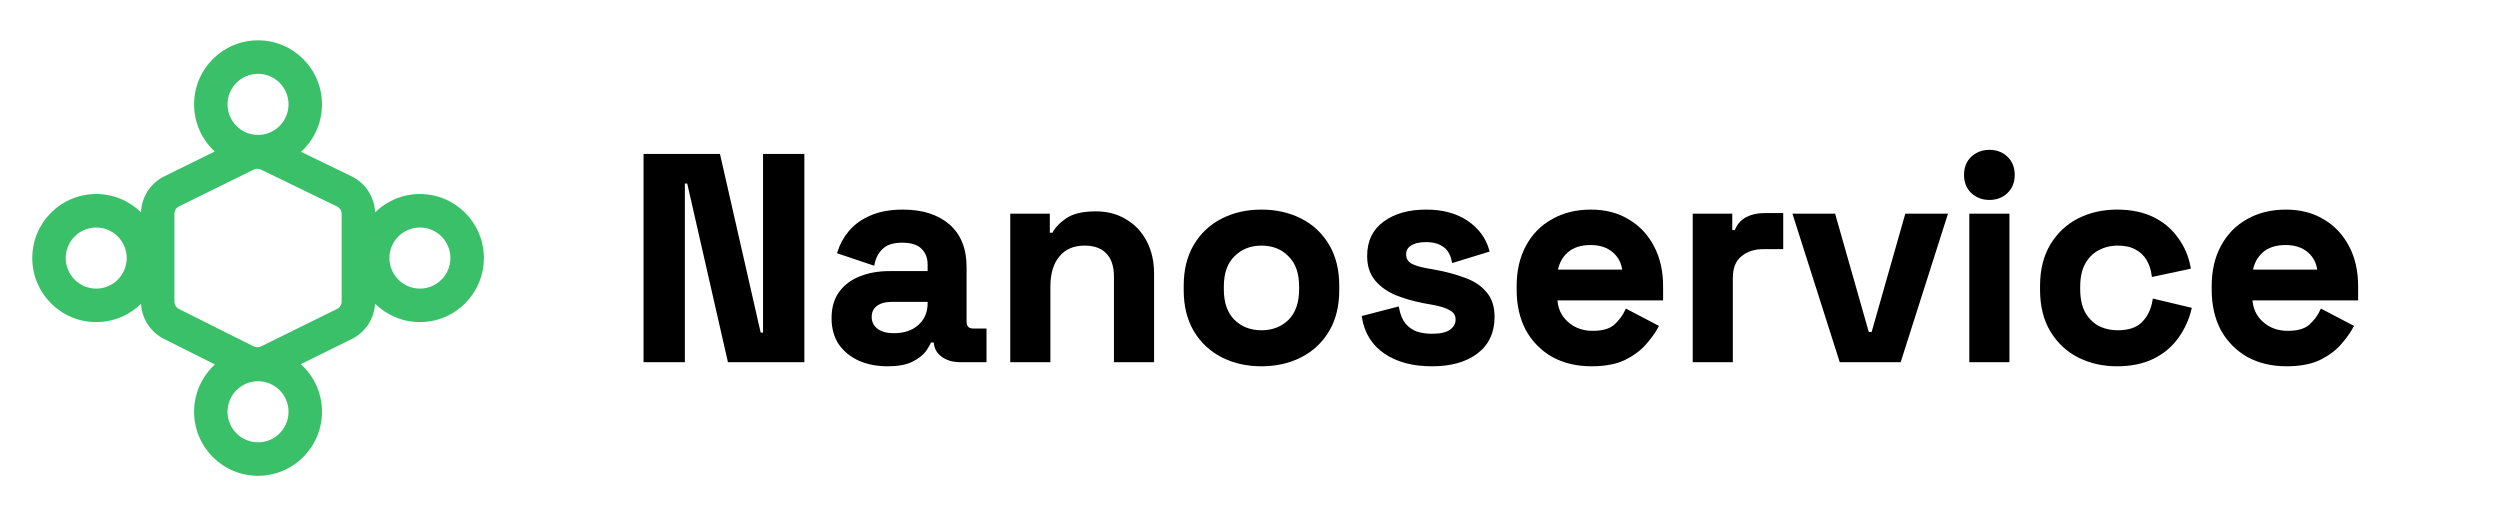 <svg width="155" height="32" viewBox="0 0 155 32" fill="none" xmlns="http://www.w3.org/2000/svg">
<path fill-rule="evenodd" clip-rule="evenodd" d="M12.033 6.471C12.033 4.278 13.808 2.5 15.998 2.5C18.188 2.5 19.963 4.278 19.963 6.471C19.963 7.637 19.461 8.685 18.662 9.412L21.794 10.93C22.659 11.35 23.219 12.212 23.255 13.168C23.971 12.463 24.952 12.029 26.035 12.029C28.225 12.029 30 13.806 30 15.999C30 18.192 28.225 19.97 26.035 19.97C24.951 19.97 23.969 19.534 23.253 18.828C23.203 19.762 22.654 20.602 21.81 21.018L18.649 22.577C19.456 23.303 19.963 24.357 19.963 25.529C19.963 27.722 18.188 29.5 15.998 29.5C13.808 29.5 12.033 27.722 12.033 25.529C12.033 24.368 12.531 23.323 13.325 22.596L10.173 21.018C9.335 20.598 8.792 19.761 8.744 18.832C8.028 19.536 7.047 19.97 5.965 19.97C3.775 19.97 2 18.192 2 15.999C2 13.806 3.775 12.029 5.965 12.029C7.046 12.029 8.026 12.462 8.742 13.165C8.776 12.213 9.33 11.353 10.188 10.931L13.313 9.392C12.526 8.666 12.033 7.626 12.033 6.471ZM15.998 4.577C14.954 4.577 14.107 5.425 14.107 6.471C14.107 7.516 14.954 8.364 15.998 8.364C17.042 8.364 17.889 7.516 17.889 6.471C17.889 5.425 17.042 4.577 15.998 4.577ZM16.181 10.516C16.038 10.447 15.87 10.447 15.726 10.518L11.104 12.794C10.926 12.882 10.814 13.062 10.814 13.26V18.696C10.814 18.892 10.925 19.072 11.101 19.16L15.723 21.475C15.868 21.548 16.039 21.549 16.184 21.477L20.894 19.155C21.071 19.067 21.183 18.887 21.183 18.689V13.267C21.183 13.068 21.07 12.886 20.891 12.8L16.181 10.516ZM14.107 25.529C14.107 24.484 14.954 23.636 15.998 23.636C17.042 23.636 17.889 24.484 17.889 25.529C17.889 26.575 17.042 27.423 15.998 27.423C14.954 27.423 14.107 26.575 14.107 25.529ZM26.035 14.106C24.991 14.106 24.144 14.953 24.144 15.999C24.144 17.045 24.991 17.893 26.035 17.893C27.079 17.893 27.926 17.045 27.926 15.999C27.926 14.953 27.079 14.106 26.035 14.106ZM4.074 15.999C4.074 14.953 4.92 14.106 5.965 14.106C7.009 14.106 7.856 14.953 7.856 15.999C7.856 17.045 7.009 17.893 5.965 17.893C4.92 17.893 4.074 17.045 4.074 15.999Z" fill="#39C068"/>
<mask id="path-2-outside-1_2556_40198" maskUnits="userSpaceOnUse" x="39" y="8.39" width="108" height="15" fill="black">
<rect fill="white" x="39" y="8.39" width="108" height="15"/>
<path d="M40 22.356V9.644H44.558L47.082 20.721H47.409V9.644H49.77V22.356H45.212L42.688 11.279H42.361V22.356H40Z"/>
<path d="M55.034 22.61C54.393 22.61 53.818 22.501 53.309 22.283C52.801 22.053 52.395 21.726 52.093 21.302C51.802 20.867 51.657 20.34 51.657 19.723C51.657 19.105 51.802 18.591 52.093 18.179C52.395 17.755 52.807 17.441 53.327 17.235C53.86 17.017 54.465 16.908 55.143 16.908H57.613V16.399C57.613 15.976 57.48 15.631 57.214 15.364C56.947 15.086 56.523 14.947 55.942 14.947C55.373 14.947 54.95 15.08 54.671 15.346C54.393 15.601 54.211 15.933 54.126 16.345L52.02 15.637C52.165 15.177 52.395 14.759 52.71 14.384C53.037 13.996 53.467 13.688 53.999 13.458C54.544 13.216 55.204 13.095 55.979 13.095C57.165 13.095 58.103 13.391 58.793 13.984C59.483 14.578 59.828 15.437 59.828 16.563V19.922C59.828 20.286 59.998 20.467 60.337 20.467H61.063V22.356H59.538C59.09 22.356 58.721 22.247 58.43 22.029C58.14 21.811 57.994 21.52 57.994 21.157V21.139H57.649C57.601 21.284 57.492 21.478 57.322 21.72C57.153 21.95 56.887 22.156 56.523 22.338C56.16 22.519 55.664 22.61 55.034 22.61ZM55.434 20.758C56.075 20.758 56.596 20.582 56.996 20.231C57.407 19.868 57.613 19.39 57.613 18.797V18.615H55.307C54.883 18.615 54.55 18.706 54.308 18.887C54.066 19.069 53.945 19.323 53.945 19.65C53.945 19.977 54.072 20.243 54.326 20.449C54.58 20.655 54.95 20.758 55.434 20.758Z"/>
<path d="M62.736 22.356V13.349H64.988V14.529H65.315C65.46 14.214 65.732 13.918 66.132 13.639C66.531 13.349 67.137 13.204 67.948 13.204C68.65 13.204 69.261 13.367 69.782 13.694C70.315 14.009 70.726 14.45 71.017 15.019C71.307 15.576 71.453 16.23 71.453 16.981V22.356H69.165V17.162C69.165 16.484 68.995 15.976 68.656 15.637C68.329 15.298 67.857 15.128 67.24 15.128C66.537 15.128 65.993 15.364 65.605 15.837C65.218 16.297 65.024 16.944 65.024 17.78V22.356H62.736Z"/>
<path d="M78.212 22.61C77.316 22.61 76.511 22.428 75.796 22.065C75.082 21.702 74.519 21.175 74.108 20.485C73.696 19.795 73.49 18.966 73.49 17.997V17.707C73.49 16.738 73.696 15.909 74.108 15.219C74.519 14.529 75.082 14.002 75.796 13.639C76.511 13.276 77.316 13.095 78.212 13.095C79.107 13.095 79.912 13.276 80.627 13.639C81.341 14.002 81.904 14.529 82.316 15.219C82.727 15.909 82.933 16.738 82.933 17.707V17.997C82.933 18.966 82.727 19.795 82.316 20.485C81.904 21.175 81.341 21.702 80.627 22.065C79.912 22.428 79.107 22.61 78.212 22.61ZM78.212 20.576C78.914 20.576 79.495 20.352 79.955 19.904C80.415 19.444 80.645 18.791 80.645 17.943V17.762C80.645 16.914 80.415 16.266 79.955 15.818C79.507 15.358 78.926 15.128 78.212 15.128C77.509 15.128 76.928 15.358 76.468 15.818C76.008 16.266 75.778 16.914 75.778 17.762V17.943C75.778 18.791 76.008 19.444 76.468 19.904C76.928 20.352 77.509 20.576 78.212 20.576Z"/>
<path d="M88.786 22.61C87.612 22.61 86.649 22.356 85.898 21.847C85.148 21.339 84.694 20.612 84.537 19.668L86.643 19.123C86.728 19.547 86.867 19.88 87.061 20.122C87.266 20.364 87.515 20.54 87.805 20.649C88.108 20.746 88.435 20.794 88.786 20.794C89.318 20.794 89.712 20.703 89.966 20.522C90.22 20.328 90.347 20.092 90.347 19.813C90.347 19.535 90.226 19.323 89.984 19.178C89.742 19.02 89.355 18.893 88.822 18.797L88.314 18.706C87.684 18.585 87.109 18.421 86.588 18.215C86.068 17.997 85.65 17.701 85.335 17.326C85.021 16.95 84.863 16.466 84.863 15.873C84.863 14.977 85.19 14.293 85.844 13.821C86.498 13.337 87.357 13.095 88.423 13.095C89.427 13.095 90.263 13.319 90.928 13.766C91.594 14.214 92.03 14.802 92.236 15.528L90.111 16.182C90.014 15.722 89.815 15.395 89.512 15.201C89.222 15.007 88.858 14.911 88.423 14.911C87.987 14.911 87.654 14.989 87.424 15.146C87.194 15.292 87.079 15.498 87.079 15.764C87.079 16.055 87.2 16.272 87.442 16.418C87.684 16.551 88.011 16.654 88.423 16.726L88.931 16.817C89.609 16.938 90.22 17.102 90.765 17.308C91.322 17.501 91.758 17.786 92.073 18.161C92.399 18.524 92.563 19.02 92.563 19.65C92.563 20.594 92.218 21.327 91.528 21.847C90.85 22.356 89.936 22.61 88.786 22.61Z"/>
<path d="M98.672 22.61C97.776 22.61 96.983 22.422 96.293 22.047C95.615 21.66 95.082 21.121 94.695 20.431C94.32 19.729 94.132 18.905 94.132 17.961V17.743C94.132 16.799 94.32 15.982 94.695 15.292C95.07 14.59 95.597 14.051 96.275 13.676C96.953 13.288 97.74 13.095 98.635 13.095C99.519 13.095 100.288 13.294 100.942 13.694C101.595 14.081 102.104 14.626 102.467 15.328C102.83 16.018 103.012 16.823 103.012 17.743V18.524H96.456C96.481 19.142 96.711 19.644 97.147 20.031C97.582 20.419 98.115 20.612 98.745 20.612C99.386 20.612 99.858 20.473 100.161 20.195C100.464 19.916 100.694 19.608 100.851 19.269L102.721 20.249C102.552 20.564 102.304 20.909 101.977 21.284C101.662 21.648 101.238 21.962 100.706 22.229C100.173 22.483 99.495 22.61 98.672 22.61ZM96.475 16.817H100.688C100.639 16.297 100.427 15.879 100.052 15.564C99.689 15.249 99.211 15.092 98.617 15.092C98 15.092 97.51 15.249 97.147 15.564C96.783 15.879 96.559 16.297 96.475 16.817Z"/>
<path d="M105.048 22.356V13.349H107.3V14.366H107.627C107.76 14.002 107.978 13.736 108.281 13.567C108.596 13.397 108.959 13.312 109.37 13.312H110.46V15.346H109.334C108.753 15.346 108.275 15.504 107.899 15.818C107.524 16.121 107.336 16.593 107.336 17.235V22.356H105.048Z"/>
<path d="M114.137 22.356L111.268 13.349H113.701L115.789 20.685H116.116L118.204 13.349H120.638L117.769 22.356H114.137Z"/>
<path d="M122.197 22.356V13.349H124.485V22.356H122.197ZM123.341 12.296C122.929 12.296 122.578 12.162 122.288 11.896C122.009 11.63 121.87 11.279 121.87 10.843C121.87 10.407 122.009 10.056 122.288 9.79C122.578 9.523 122.929 9.39 123.341 9.39C123.765 9.39 124.116 9.523 124.394 9.79C124.672 10.056 124.812 10.407 124.812 10.843C124.812 11.279 124.672 11.63 124.394 11.896C124.116 12.162 123.765 12.296 123.341 12.296Z"/>
<path d="M131.251 22.61C130.38 22.61 129.587 22.428 128.873 22.065C128.17 21.702 127.614 21.175 127.202 20.485C126.79 19.795 126.584 18.96 126.584 17.979V17.725C126.584 16.744 126.79 15.909 127.202 15.219C127.614 14.529 128.17 14.002 128.873 13.639C129.587 13.276 130.38 13.095 131.251 13.095C132.111 13.095 132.849 13.246 133.467 13.549C134.084 13.851 134.581 14.269 134.956 14.802C135.343 15.322 135.597 15.915 135.719 16.581L133.503 17.053C133.455 16.69 133.346 16.363 133.176 16.073C133.007 15.782 132.765 15.552 132.45 15.383C132.147 15.213 131.766 15.128 131.306 15.128C130.846 15.128 130.428 15.231 130.053 15.437C129.69 15.631 129.399 15.927 129.181 16.327C128.975 16.714 128.873 17.192 128.873 17.762V17.943C128.873 18.512 128.975 18.996 129.181 19.396C129.399 19.783 129.69 20.08 130.053 20.286C130.428 20.479 130.846 20.576 131.306 20.576C131.996 20.576 132.516 20.401 132.868 20.049C133.231 19.686 133.461 19.214 133.558 18.633L135.773 19.16C135.616 19.801 135.343 20.389 134.956 20.921C134.581 21.442 134.084 21.853 133.467 22.156C132.849 22.459 132.111 22.61 131.251 22.61Z"/>
<path d="M141.764 22.61C140.869 22.61 140.076 22.422 139.386 22.047C138.708 21.66 138.175 21.121 137.788 20.431C137.412 19.729 137.225 18.905 137.225 17.961V17.743C137.225 16.799 137.412 15.982 137.788 15.292C138.163 14.59 138.689 14.051 139.367 13.676C140.045 13.288 140.832 13.095 141.728 13.095C142.612 13.095 143.381 13.294 144.034 13.694C144.688 14.081 145.197 14.626 145.56 15.328C145.923 16.018 146.104 16.823 146.104 17.743V18.524H139.549C139.573 19.142 139.803 19.644 140.239 20.031C140.675 20.419 141.208 20.612 141.837 20.612C142.479 20.612 142.951 20.473 143.253 20.195C143.556 19.916 143.786 19.608 143.944 19.269L145.814 20.249C145.644 20.564 145.396 20.909 145.069 21.284C144.755 21.648 144.331 21.962 143.798 22.229C143.266 22.483 142.588 22.61 141.764 22.61ZM139.567 16.817H143.78C143.732 16.297 143.52 15.879 143.145 15.564C142.781 15.249 142.303 15.092 141.71 15.092C141.093 15.092 140.602 15.249 140.239 15.564C139.876 15.879 139.652 16.297 139.567 16.817Z"/>
</mask>
<path d="M40 22.356V9.644H44.558L47.082 20.721H47.409V9.644H49.77V22.356H45.212L42.688 11.279H42.361V22.356H40Z" fill="black"/>
<path d="M55.034 22.61C54.393 22.61 53.818 22.501 53.309 22.283C52.801 22.053 52.395 21.726 52.093 21.302C51.802 20.867 51.657 20.34 51.657 19.723C51.657 19.105 51.802 18.591 52.093 18.179C52.395 17.755 52.807 17.441 53.327 17.235C53.86 17.017 54.465 16.908 55.143 16.908H57.613V16.399C57.613 15.976 57.48 15.631 57.214 15.364C56.947 15.086 56.523 14.947 55.942 14.947C55.373 14.947 54.95 15.08 54.671 15.346C54.393 15.601 54.211 15.933 54.126 16.345L52.02 15.637C52.165 15.177 52.395 14.759 52.71 14.384C53.037 13.996 53.467 13.688 53.999 13.458C54.544 13.216 55.204 13.095 55.979 13.095C57.165 13.095 58.103 13.391 58.793 13.984C59.483 14.578 59.828 15.437 59.828 16.563V19.922C59.828 20.286 59.998 20.467 60.337 20.467H61.063V22.356H59.538C59.09 22.356 58.721 22.247 58.43 22.029C58.14 21.811 57.994 21.52 57.994 21.157V21.139H57.649C57.601 21.284 57.492 21.478 57.322 21.72C57.153 21.95 56.887 22.156 56.523 22.338C56.16 22.519 55.664 22.61 55.034 22.61ZM55.434 20.758C56.075 20.758 56.596 20.582 56.996 20.231C57.407 19.868 57.613 19.39 57.613 18.797V18.615H55.307C54.883 18.615 54.55 18.706 54.308 18.887C54.066 19.069 53.945 19.323 53.945 19.65C53.945 19.977 54.072 20.243 54.326 20.449C54.58 20.655 54.95 20.758 55.434 20.758Z" fill="black"/>
<path d="M62.736 22.356V13.349H64.988V14.529H65.315C65.46 14.214 65.732 13.918 66.132 13.639C66.531 13.349 67.137 13.204 67.948 13.204C68.65 13.204 69.261 13.367 69.782 13.694C70.315 14.009 70.726 14.45 71.017 15.019C71.307 15.576 71.453 16.23 71.453 16.981V22.356H69.165V17.162C69.165 16.484 68.995 15.976 68.656 15.637C68.329 15.298 67.857 15.128 67.24 15.128C66.537 15.128 65.993 15.364 65.605 15.837C65.218 16.297 65.024 16.944 65.024 17.78V22.356H62.736Z" fill="black"/>
<path d="M78.212 22.61C77.316 22.61 76.511 22.428 75.796 22.065C75.082 21.702 74.519 21.175 74.108 20.485C73.696 19.795 73.49 18.966 73.49 17.997V17.707C73.49 16.738 73.696 15.909 74.108 15.219C74.519 14.529 75.082 14.002 75.796 13.639C76.511 13.276 77.316 13.095 78.212 13.095C79.107 13.095 79.912 13.276 80.627 13.639C81.341 14.002 81.904 14.529 82.316 15.219C82.727 15.909 82.933 16.738 82.933 17.707V17.997C82.933 18.966 82.727 19.795 82.316 20.485C81.904 21.175 81.341 21.702 80.627 22.065C79.912 22.428 79.107 22.61 78.212 22.61ZM78.212 20.576C78.914 20.576 79.495 20.352 79.955 19.904C80.415 19.444 80.645 18.791 80.645 17.943V17.762C80.645 16.914 80.415 16.266 79.955 15.818C79.507 15.358 78.926 15.128 78.212 15.128C77.509 15.128 76.928 15.358 76.468 15.818C76.008 16.266 75.778 16.914 75.778 17.762V17.943C75.778 18.791 76.008 19.444 76.468 19.904C76.928 20.352 77.509 20.576 78.212 20.576Z" fill="black"/>
<path d="M88.786 22.61C87.612 22.61 86.649 22.356 85.898 21.847C85.148 21.339 84.694 20.612 84.537 19.668L86.643 19.123C86.728 19.547 86.867 19.88 87.061 20.122C87.266 20.364 87.515 20.54 87.805 20.649C88.108 20.746 88.435 20.794 88.786 20.794C89.318 20.794 89.712 20.703 89.966 20.522C90.22 20.328 90.347 20.092 90.347 19.813C90.347 19.535 90.226 19.323 89.984 19.178C89.742 19.02 89.355 18.893 88.822 18.797L88.314 18.706C87.684 18.585 87.109 18.421 86.588 18.215C86.068 17.997 85.65 17.701 85.335 17.326C85.021 16.95 84.863 16.466 84.863 15.873C84.863 14.977 85.19 14.293 85.844 13.821C86.498 13.337 87.357 13.095 88.423 13.095C89.427 13.095 90.263 13.319 90.928 13.766C91.594 14.214 92.03 14.802 92.236 15.528L90.111 16.182C90.014 15.722 89.815 15.395 89.512 15.201C89.222 15.007 88.858 14.911 88.423 14.911C87.987 14.911 87.654 14.989 87.424 15.146C87.194 15.292 87.079 15.498 87.079 15.764C87.079 16.055 87.2 16.272 87.442 16.418C87.684 16.551 88.011 16.654 88.423 16.726L88.931 16.817C89.609 16.938 90.22 17.102 90.765 17.308C91.322 17.501 91.758 17.786 92.073 18.161C92.399 18.524 92.563 19.02 92.563 19.65C92.563 20.594 92.218 21.327 91.528 21.847C90.85 22.356 89.936 22.61 88.786 22.61Z" fill="black"/>
<path d="M98.672 22.61C97.776 22.61 96.983 22.422 96.293 22.047C95.615 21.66 95.082 21.121 94.695 20.431C94.32 19.729 94.132 18.905 94.132 17.961V17.743C94.132 16.799 94.32 15.982 94.695 15.292C95.07 14.59 95.597 14.051 96.275 13.676C96.953 13.288 97.74 13.095 98.635 13.095C99.519 13.095 100.288 13.294 100.942 13.694C101.595 14.081 102.104 14.626 102.467 15.328C102.83 16.018 103.012 16.823 103.012 17.743V18.524H96.456C96.481 19.142 96.711 19.644 97.147 20.031C97.582 20.419 98.115 20.612 98.745 20.612C99.386 20.612 99.858 20.473 100.161 20.195C100.464 19.916 100.694 19.608 100.851 19.269L102.721 20.249C102.552 20.564 102.304 20.909 101.977 21.284C101.662 21.648 101.238 21.962 100.706 22.229C100.173 22.483 99.495 22.61 98.672 22.61ZM96.475 16.817H100.688C100.639 16.297 100.427 15.879 100.052 15.564C99.689 15.249 99.211 15.092 98.617 15.092C98 15.092 97.51 15.249 97.147 15.564C96.783 15.879 96.559 16.297 96.475 16.817Z" fill="black"/>
<path d="M105.048 22.356V13.349H107.3V14.366H107.627C107.76 14.002 107.978 13.736 108.281 13.567C108.596 13.397 108.959 13.312 109.37 13.312H110.46V15.346H109.334C108.753 15.346 108.275 15.504 107.899 15.818C107.524 16.121 107.336 16.593 107.336 17.235V22.356H105.048Z" fill="black"/>
<path d="M114.137 22.356L111.268 13.349H113.701L115.789 20.685H116.116L118.204 13.349H120.638L117.769 22.356H114.137Z" fill="black"/>
<path d="M122.197 22.356V13.349H124.485V22.356H122.197ZM123.341 12.296C122.929 12.296 122.578 12.162 122.288 11.896C122.009 11.63 121.87 11.279 121.87 10.843C121.87 10.407 122.009 10.056 122.288 9.79C122.578 9.523 122.929 9.39 123.341 9.39C123.765 9.39 124.116 9.523 124.394 9.79C124.672 10.056 124.812 10.407 124.812 10.843C124.812 11.279 124.672 11.63 124.394 11.896C124.116 12.162 123.765 12.296 123.341 12.296Z" fill="black"/>
<path d="M131.251 22.61C130.38 22.61 129.587 22.428 128.873 22.065C128.17 21.702 127.614 21.175 127.202 20.485C126.79 19.795 126.584 18.96 126.584 17.979V17.725C126.584 16.744 126.79 15.909 127.202 15.219C127.614 14.529 128.17 14.002 128.873 13.639C129.587 13.276 130.38 13.095 131.251 13.095C132.111 13.095 132.849 13.246 133.467 13.549C134.084 13.851 134.581 14.269 134.956 14.802C135.343 15.322 135.597 15.915 135.719 16.581L133.503 17.053C133.455 16.69 133.346 16.363 133.176 16.073C133.007 15.782 132.765 15.552 132.45 15.383C132.147 15.213 131.766 15.128 131.306 15.128C130.846 15.128 130.428 15.231 130.053 15.437C129.69 15.631 129.399 15.927 129.181 16.327C128.975 16.714 128.873 17.192 128.873 17.762V17.943C128.873 18.512 128.975 18.996 129.181 19.396C129.399 19.783 129.69 20.08 130.053 20.286C130.428 20.479 130.846 20.576 131.306 20.576C131.996 20.576 132.516 20.401 132.868 20.049C133.231 19.686 133.461 19.214 133.558 18.633L135.773 19.16C135.616 19.801 135.343 20.389 134.956 20.921C134.581 21.442 134.084 21.853 133.467 22.156C132.849 22.459 132.111 22.61 131.251 22.61Z" fill="black"/>
<path d="M141.764 22.61C140.869 22.61 140.076 22.422 139.386 22.047C138.708 21.66 138.175 21.121 137.788 20.431C137.412 19.729 137.225 18.905 137.225 17.961V17.743C137.225 16.799 137.412 15.982 137.788 15.292C138.163 14.59 138.689 14.051 139.367 13.676C140.045 13.288 140.832 13.095 141.728 13.095C142.612 13.095 143.381 13.294 144.034 13.694C144.688 14.081 145.197 14.626 145.56 15.328C145.923 16.018 146.104 16.823 146.104 17.743V18.524H139.549C139.573 19.142 139.803 19.644 140.239 20.031C140.675 20.419 141.208 20.612 141.837 20.612C142.479 20.612 142.951 20.473 143.253 20.195C143.556 19.916 143.786 19.608 143.944 19.269L145.814 20.249C145.644 20.564 145.396 20.909 145.069 21.284C144.755 21.648 144.331 21.962 143.798 22.229C143.266 22.483 142.588 22.61 141.764 22.61ZM139.567 16.817H143.78C143.732 16.297 143.52 15.879 143.145 15.564C142.781 15.249 142.303 15.092 141.71 15.092C141.093 15.092 140.602 15.249 140.239 15.564C139.876 15.879 139.652 16.297 139.567 16.817Z" fill="black"/>
<path d="M40 22.356V9.644H44.558L47.082 20.721H47.409V9.644H49.77V22.356H45.212L42.688 11.279H42.361V22.356H40Z" stroke="black" stroke-width="0.2" mask="url(#path-2-outside-1_2556_40198)"/>
<path d="M55.034 22.61C54.393 22.61 53.818 22.501 53.309 22.283C52.801 22.053 52.395 21.726 52.093 21.302C51.802 20.867 51.657 20.34 51.657 19.723C51.657 19.105 51.802 18.591 52.093 18.179C52.395 17.755 52.807 17.441 53.327 17.235C53.86 17.017 54.465 16.908 55.143 16.908H57.613V16.399C57.613 15.976 57.48 15.631 57.214 15.364C56.947 15.086 56.523 14.947 55.942 14.947C55.373 14.947 54.95 15.08 54.671 15.346C54.393 15.601 54.211 15.933 54.126 16.345L52.02 15.637C52.165 15.177 52.395 14.759 52.71 14.384C53.037 13.996 53.467 13.688 53.999 13.458C54.544 13.216 55.204 13.095 55.979 13.095C57.165 13.095 58.103 13.391 58.793 13.984C59.483 14.578 59.828 15.437 59.828 16.563V19.922C59.828 20.286 59.998 20.467 60.337 20.467H61.063V22.356H59.538C59.09 22.356 58.721 22.247 58.43 22.029C58.14 21.811 57.994 21.52 57.994 21.157V21.139H57.649C57.601 21.284 57.492 21.478 57.322 21.72C57.153 21.95 56.887 22.156 56.523 22.338C56.16 22.519 55.664 22.61 55.034 22.61ZM55.434 20.758C56.075 20.758 56.596 20.582 56.996 20.231C57.407 19.868 57.613 19.39 57.613 18.797V18.615H55.307C54.883 18.615 54.55 18.706 54.308 18.887C54.066 19.069 53.945 19.323 53.945 19.65C53.945 19.977 54.072 20.243 54.326 20.449C54.58 20.655 54.95 20.758 55.434 20.758Z" stroke="black" stroke-width="0.2" mask="url(#path-2-outside-1_2556_40198)"/>
<path d="M62.736 22.356V13.349H64.988V14.529H65.315C65.46 14.214 65.732 13.918 66.132 13.639C66.531 13.349 67.137 13.204 67.948 13.204C68.65 13.204 69.261 13.367 69.782 13.694C70.315 14.009 70.726 14.45 71.017 15.019C71.307 15.576 71.453 16.23 71.453 16.981V22.356H69.165V17.162C69.165 16.484 68.995 15.976 68.656 15.637C68.329 15.298 67.857 15.128 67.24 15.128C66.537 15.128 65.993 15.364 65.605 15.837C65.218 16.297 65.024 16.944 65.024 17.78V22.356H62.736Z" stroke="black" stroke-width="0.2" mask="url(#path-2-outside-1_2556_40198)"/>
<path d="M78.212 22.61C77.316 22.61 76.511 22.428 75.796 22.065C75.082 21.702 74.519 21.175 74.108 20.485C73.696 19.795 73.49 18.966 73.49 17.997V17.707C73.49 16.738 73.696 15.909 74.108 15.219C74.519 14.529 75.082 14.002 75.796 13.639C76.511 13.276 77.316 13.095 78.212 13.095C79.107 13.095 79.912 13.276 80.627 13.639C81.341 14.002 81.904 14.529 82.316 15.219C82.727 15.909 82.933 16.738 82.933 17.707V17.997C82.933 18.966 82.727 19.795 82.316 20.485C81.904 21.175 81.341 21.702 80.627 22.065C79.912 22.428 79.107 22.61 78.212 22.61ZM78.212 20.576C78.914 20.576 79.495 20.352 79.955 19.904C80.415 19.444 80.645 18.791 80.645 17.943V17.762C80.645 16.914 80.415 16.266 79.955 15.818C79.507 15.358 78.926 15.128 78.212 15.128C77.509 15.128 76.928 15.358 76.468 15.818C76.008 16.266 75.778 16.914 75.778 17.762V17.943C75.778 18.791 76.008 19.444 76.468 19.904C76.928 20.352 77.509 20.576 78.212 20.576Z" stroke="black" stroke-width="0.2" mask="url(#path-2-outside-1_2556_40198)"/>
<path d="M88.786 22.61C87.612 22.61 86.649 22.356 85.898 21.847C85.148 21.339 84.694 20.612 84.537 19.668L86.643 19.123C86.728 19.547 86.867 19.88 87.061 20.122C87.266 20.364 87.515 20.54 87.805 20.649C88.108 20.746 88.435 20.794 88.786 20.794C89.318 20.794 89.712 20.703 89.966 20.522C90.22 20.328 90.347 20.092 90.347 19.813C90.347 19.535 90.226 19.323 89.984 19.178C89.742 19.02 89.355 18.893 88.822 18.797L88.314 18.706C87.684 18.585 87.109 18.421 86.588 18.215C86.068 17.997 85.65 17.701 85.335 17.326C85.021 16.95 84.863 16.466 84.863 15.873C84.863 14.977 85.19 14.293 85.844 13.821C86.498 13.337 87.357 13.095 88.423 13.095C89.427 13.095 90.263 13.319 90.928 13.766C91.594 14.214 92.03 14.802 92.236 15.528L90.111 16.182C90.014 15.722 89.815 15.395 89.512 15.201C89.222 15.007 88.858 14.911 88.423 14.911C87.987 14.911 87.654 14.989 87.424 15.146C87.194 15.292 87.079 15.498 87.079 15.764C87.079 16.055 87.2 16.272 87.442 16.418C87.684 16.551 88.011 16.654 88.423 16.726L88.931 16.817C89.609 16.938 90.22 17.102 90.765 17.308C91.322 17.501 91.758 17.786 92.073 18.161C92.399 18.524 92.563 19.02 92.563 19.65C92.563 20.594 92.218 21.327 91.528 21.847C90.85 22.356 89.936 22.61 88.786 22.61Z" stroke="black" stroke-width="0.2" mask="url(#path-2-outside-1_2556_40198)"/>
<path d="M98.672 22.61C97.776 22.61 96.983 22.422 96.293 22.047C95.615 21.66 95.082 21.121 94.695 20.431C94.32 19.729 94.132 18.905 94.132 17.961V17.743C94.132 16.799 94.32 15.982 94.695 15.292C95.07 14.59 95.597 14.051 96.275 13.676C96.953 13.288 97.74 13.095 98.635 13.095C99.519 13.095 100.288 13.294 100.942 13.694C101.595 14.081 102.104 14.626 102.467 15.328C102.83 16.018 103.012 16.823 103.012 17.743V18.524H96.456C96.481 19.142 96.711 19.644 97.147 20.031C97.582 20.419 98.115 20.612 98.745 20.612C99.386 20.612 99.858 20.473 100.161 20.195C100.464 19.916 100.694 19.608 100.851 19.269L102.721 20.249C102.552 20.564 102.304 20.909 101.977 21.284C101.662 21.648 101.238 21.962 100.706 22.229C100.173 22.483 99.495 22.61 98.672 22.61ZM96.475 16.817H100.688C100.639 16.297 100.427 15.879 100.052 15.564C99.689 15.249 99.211 15.092 98.617 15.092C98 15.092 97.51 15.249 97.147 15.564C96.783 15.879 96.559 16.297 96.475 16.817Z" stroke="black" stroke-width="0.2" mask="url(#path-2-outside-1_2556_40198)"/>
<path d="M105.048 22.356V13.349H107.3V14.366H107.627C107.76 14.002 107.978 13.736 108.281 13.567C108.596 13.397 108.959 13.312 109.37 13.312H110.46V15.346H109.334C108.753 15.346 108.275 15.504 107.899 15.818C107.524 16.121 107.336 16.593 107.336 17.235V22.356H105.048Z" stroke="black" stroke-width="0.2" mask="url(#path-2-outside-1_2556_40198)"/>
<path d="M114.137 22.356L111.268 13.349H113.701L115.789 20.685H116.116L118.204 13.349H120.638L117.769 22.356H114.137Z" stroke="black" stroke-width="0.2" mask="url(#path-2-outside-1_2556_40198)"/>
<path d="M122.197 22.356V13.349H124.485V22.356H122.197ZM123.341 12.296C122.929 12.296 122.578 12.162 122.288 11.896C122.009 11.63 121.87 11.279 121.87 10.843C121.87 10.407 122.009 10.056 122.288 9.79C122.578 9.523 122.929 9.39 123.341 9.39C123.765 9.39 124.116 9.523 124.394 9.79C124.672 10.056 124.812 10.407 124.812 10.843C124.812 11.279 124.672 11.63 124.394 11.896C124.116 12.162 123.765 12.296 123.341 12.296Z" stroke="black" stroke-width="0.2" mask="url(#path-2-outside-1_2556_40198)"/>
<path d="M131.251 22.61C130.38 22.61 129.587 22.428 128.873 22.065C128.17 21.702 127.614 21.175 127.202 20.485C126.79 19.795 126.584 18.96 126.584 17.979V17.725C126.584 16.744 126.79 15.909 127.202 15.219C127.614 14.529 128.17 14.002 128.873 13.639C129.587 13.276 130.38 13.095 131.251 13.095C132.111 13.095 132.849 13.246 133.467 13.549C134.084 13.851 134.581 14.269 134.956 14.802C135.343 15.322 135.597 15.915 135.719 16.581L133.503 17.053C133.455 16.69 133.346 16.363 133.176 16.073C133.007 15.782 132.765 15.552 132.45 15.383C132.147 15.213 131.766 15.128 131.306 15.128C130.846 15.128 130.428 15.231 130.053 15.437C129.69 15.631 129.399 15.927 129.181 16.327C128.975 16.714 128.873 17.192 128.873 17.762V17.943C128.873 18.512 128.975 18.996 129.181 19.396C129.399 19.783 129.69 20.08 130.053 20.286C130.428 20.479 130.846 20.576 131.306 20.576C131.996 20.576 132.516 20.401 132.868 20.049C133.231 19.686 133.461 19.214 133.558 18.633L135.773 19.16C135.616 19.801 135.343 20.389 134.956 20.921C134.581 21.442 134.084 21.853 133.467 22.156C132.849 22.459 132.111 22.61 131.251 22.61Z" stroke="black" stroke-width="0.2" mask="url(#path-2-outside-1_2556_40198)"/>
<path d="M141.764 22.61C140.869 22.61 140.076 22.422 139.386 22.047C138.708 21.66 138.175 21.121 137.788 20.431C137.412 19.729 137.225 18.905 137.225 17.961V17.743C137.225 16.799 137.412 15.982 137.788 15.292C138.163 14.59 138.689 14.051 139.367 13.676C140.045 13.288 140.832 13.095 141.728 13.095C142.612 13.095 143.381 13.294 144.034 13.694C144.688 14.081 145.197 14.626 145.56 15.328C145.923 16.018 146.104 16.823 146.104 17.743V18.524H139.549C139.573 19.142 139.803 19.644 140.239 20.031C140.675 20.419 141.208 20.612 141.837 20.612C142.479 20.612 142.951 20.473 143.253 20.195C143.556 19.916 143.786 19.608 143.944 19.269L145.814 20.249C145.644 20.564 145.396 20.909 145.069 21.284C144.755 21.648 144.331 21.962 143.798 22.229C143.266 22.483 142.588 22.61 141.764 22.61ZM139.567 16.817H143.78C143.732 16.297 143.52 15.879 143.145 15.564C142.781 15.249 142.303 15.092 141.71 15.092C141.093 15.092 140.602 15.249 140.239 15.564C139.876 15.879 139.652 16.297 139.567 16.817Z" stroke="black" stroke-width="0.2" mask="url(#path-2-outside-1_2556_40198)"/>
</svg>
